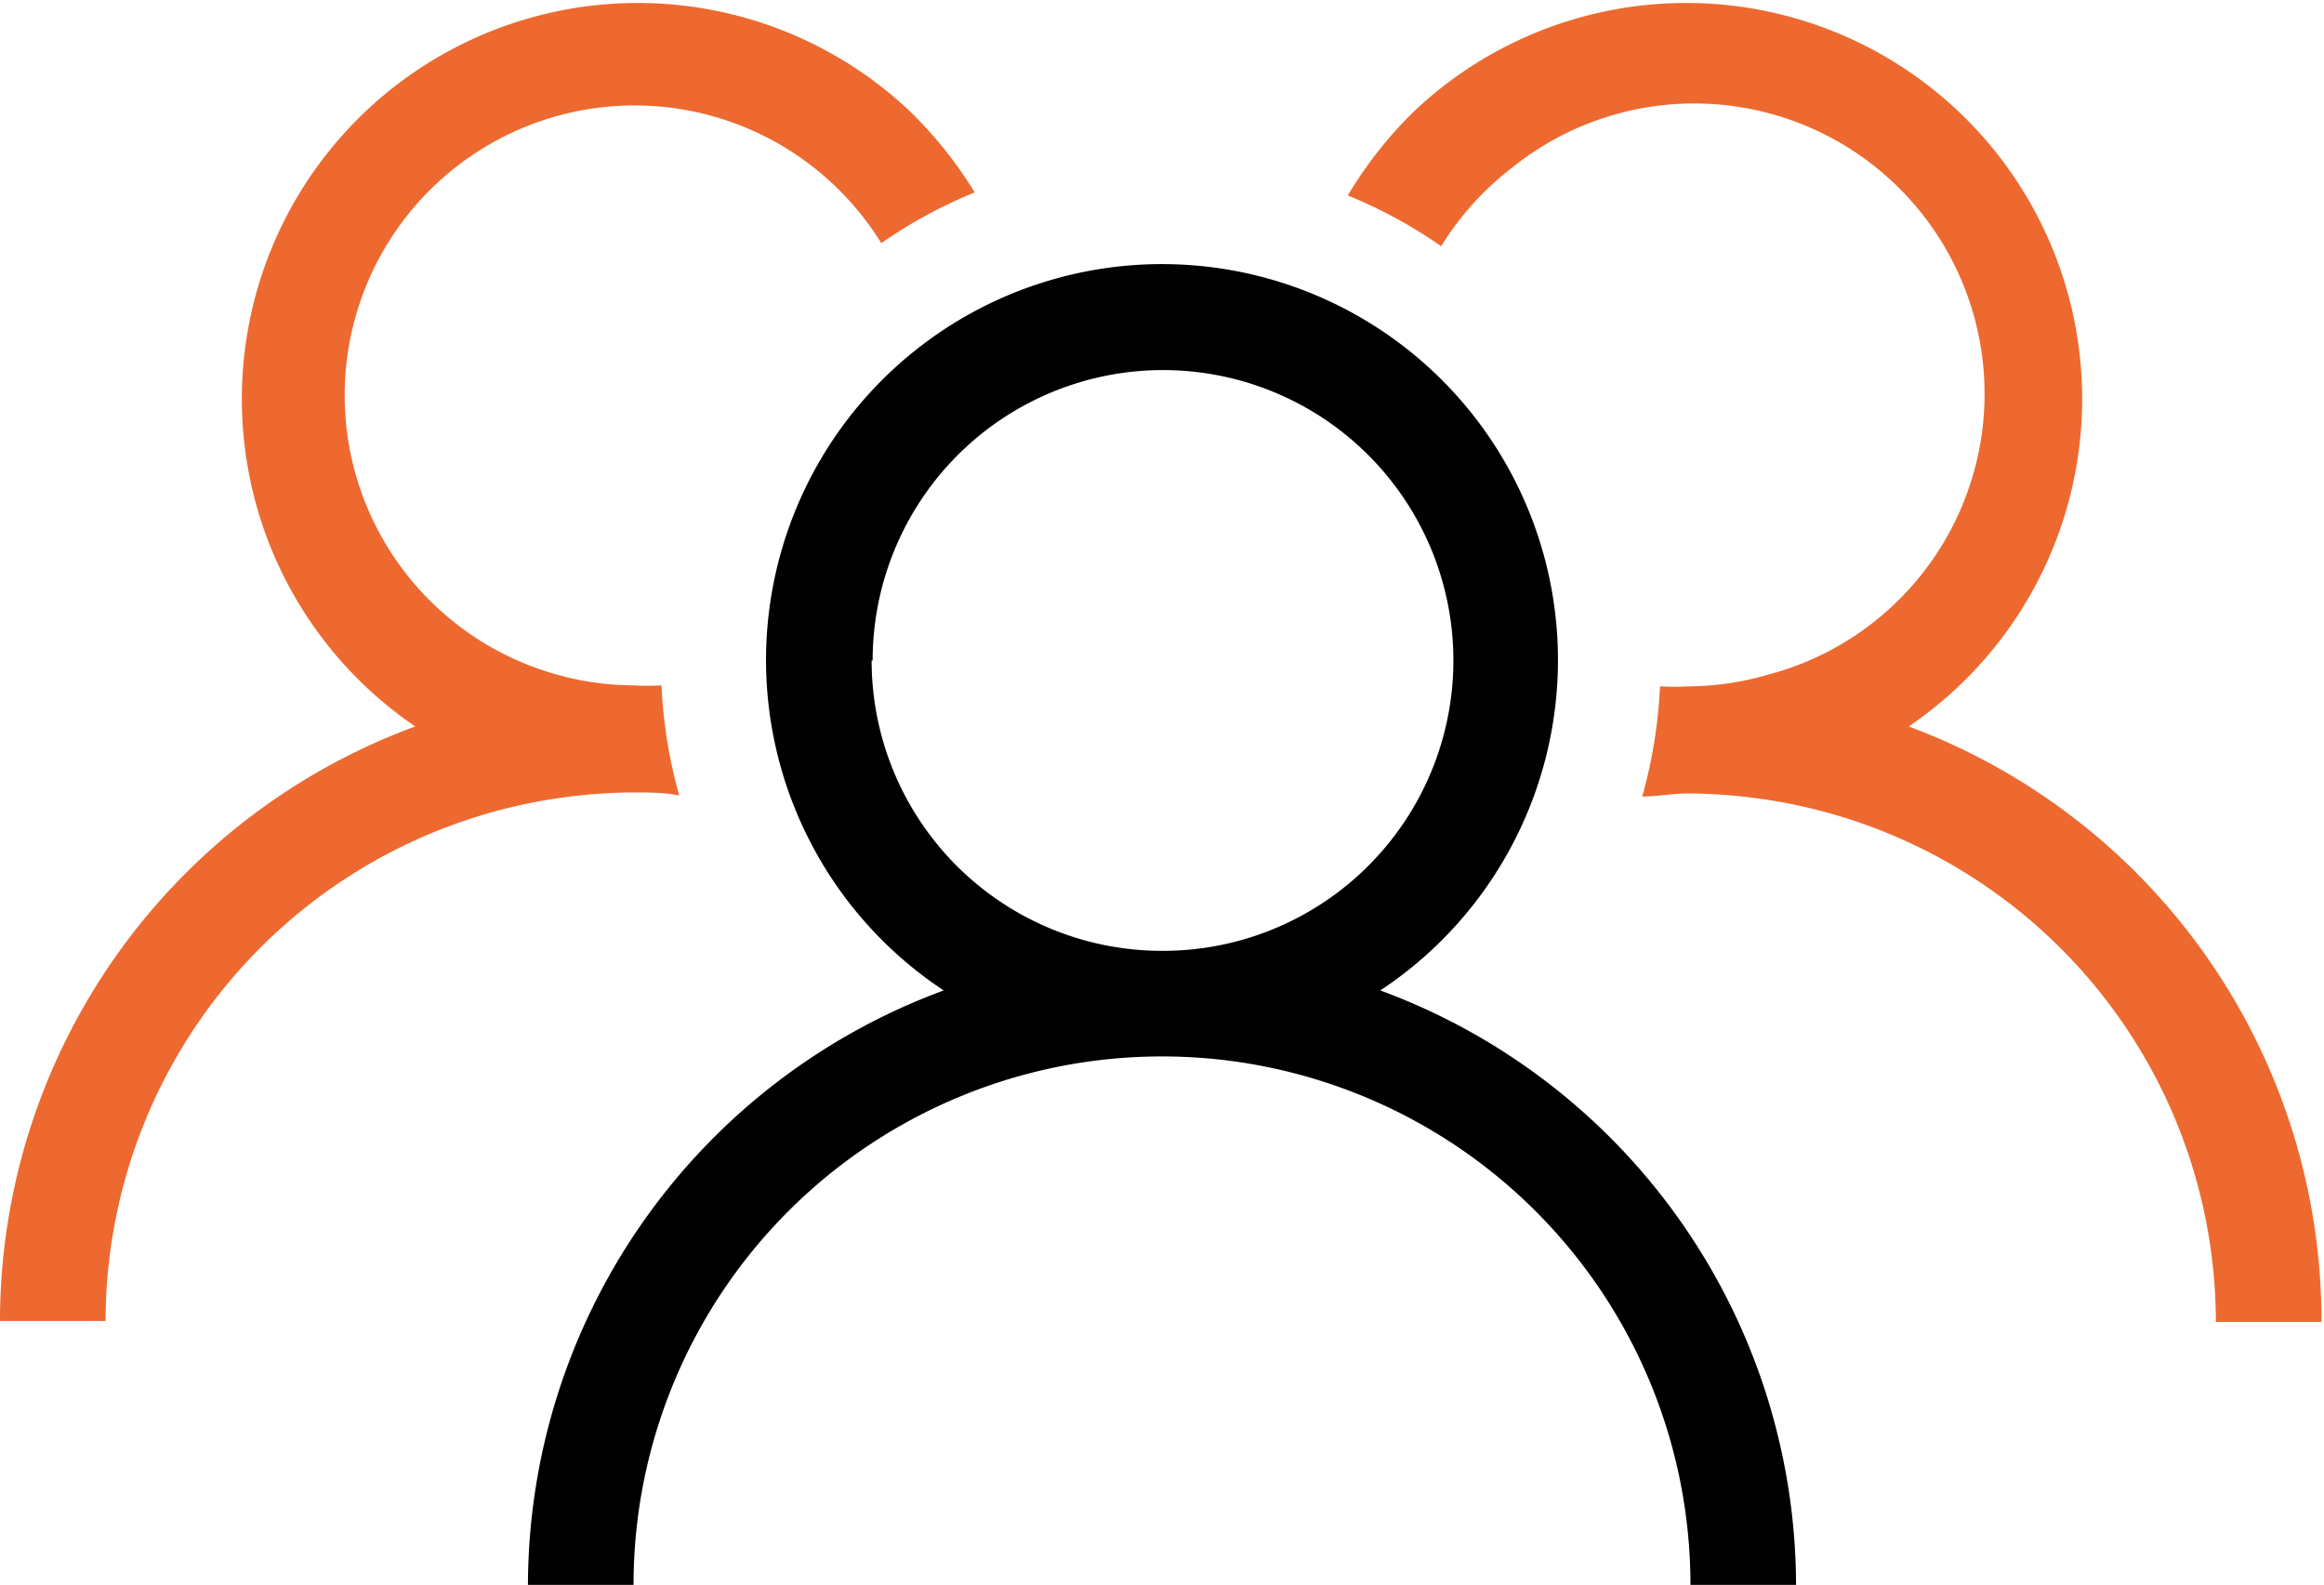 <svg id="Layer_1" data-name="Layer 1" xmlns="http://www.w3.org/2000/svg" viewBox="0 0 45.78 31.22"><defs><style>.cls-1{fill:#ed692f;}</style></defs><path d="M29.3,28.9a7.8,7.8,0,1,0-8.6,0,12.51,12.51,0,0,0-8.19,11.71h2.08a10.41,10.41,0,1,1,20.82,0h2.08A12.51,12.51,0,0,0,29.3,28.9Zm-10-6.5A5.72,5.72,0,1,1,25,28.12,5.72,5.72,0,0,1,19.28,22.4Z" transform="translate(-2.11 -9.39)"/><path class="cls-1" d="M39.71,23.7A7.8,7.8,0,1,0,30,11.55a8.11,8.11,0,0,0-1.34,1.69,9.5,9.5,0,0,1,1.84,1,5.75,5.75,0,0,1,1.4-1.55,5.72,5.72,0,1,1,5,10,5.62,5.62,0,0,1-1.54.22,4.93,4.93,0,0,1-.55,0,9.64,9.64,0,0,1-.35,2.17c.3,0,.59-.06.9-.06a10.19,10.19,0,0,1,1.24.08,10.42,10.42,0,0,1,9.16,10.33h2.08A12.49,12.49,0,0,0,39.71,23.7Z" transform="translate(-2.11 -9.39)"/><path class="cls-1" d="M14.59,25c.31,0,.6,0,.9.06a9.64,9.64,0,0,1-.35-2.17,4.93,4.93,0,0,1-.55,0,5.62,5.62,0,0,1-1.54-.22,5.71,5.71,0,1,1,6.42-8.49,9.5,9.5,0,0,1,1.84-1A8.11,8.11,0,0,0,20,11.55,7.8,7.8,0,1,0,10.29,23.7,12.49,12.49,0,0,0,2.11,35.41H4.19a10.42,10.42,0,0,1,9.16-10.33A10.19,10.19,0,0,1,14.59,25Z" transform="translate(-2.11 -9.39)"/></svg>